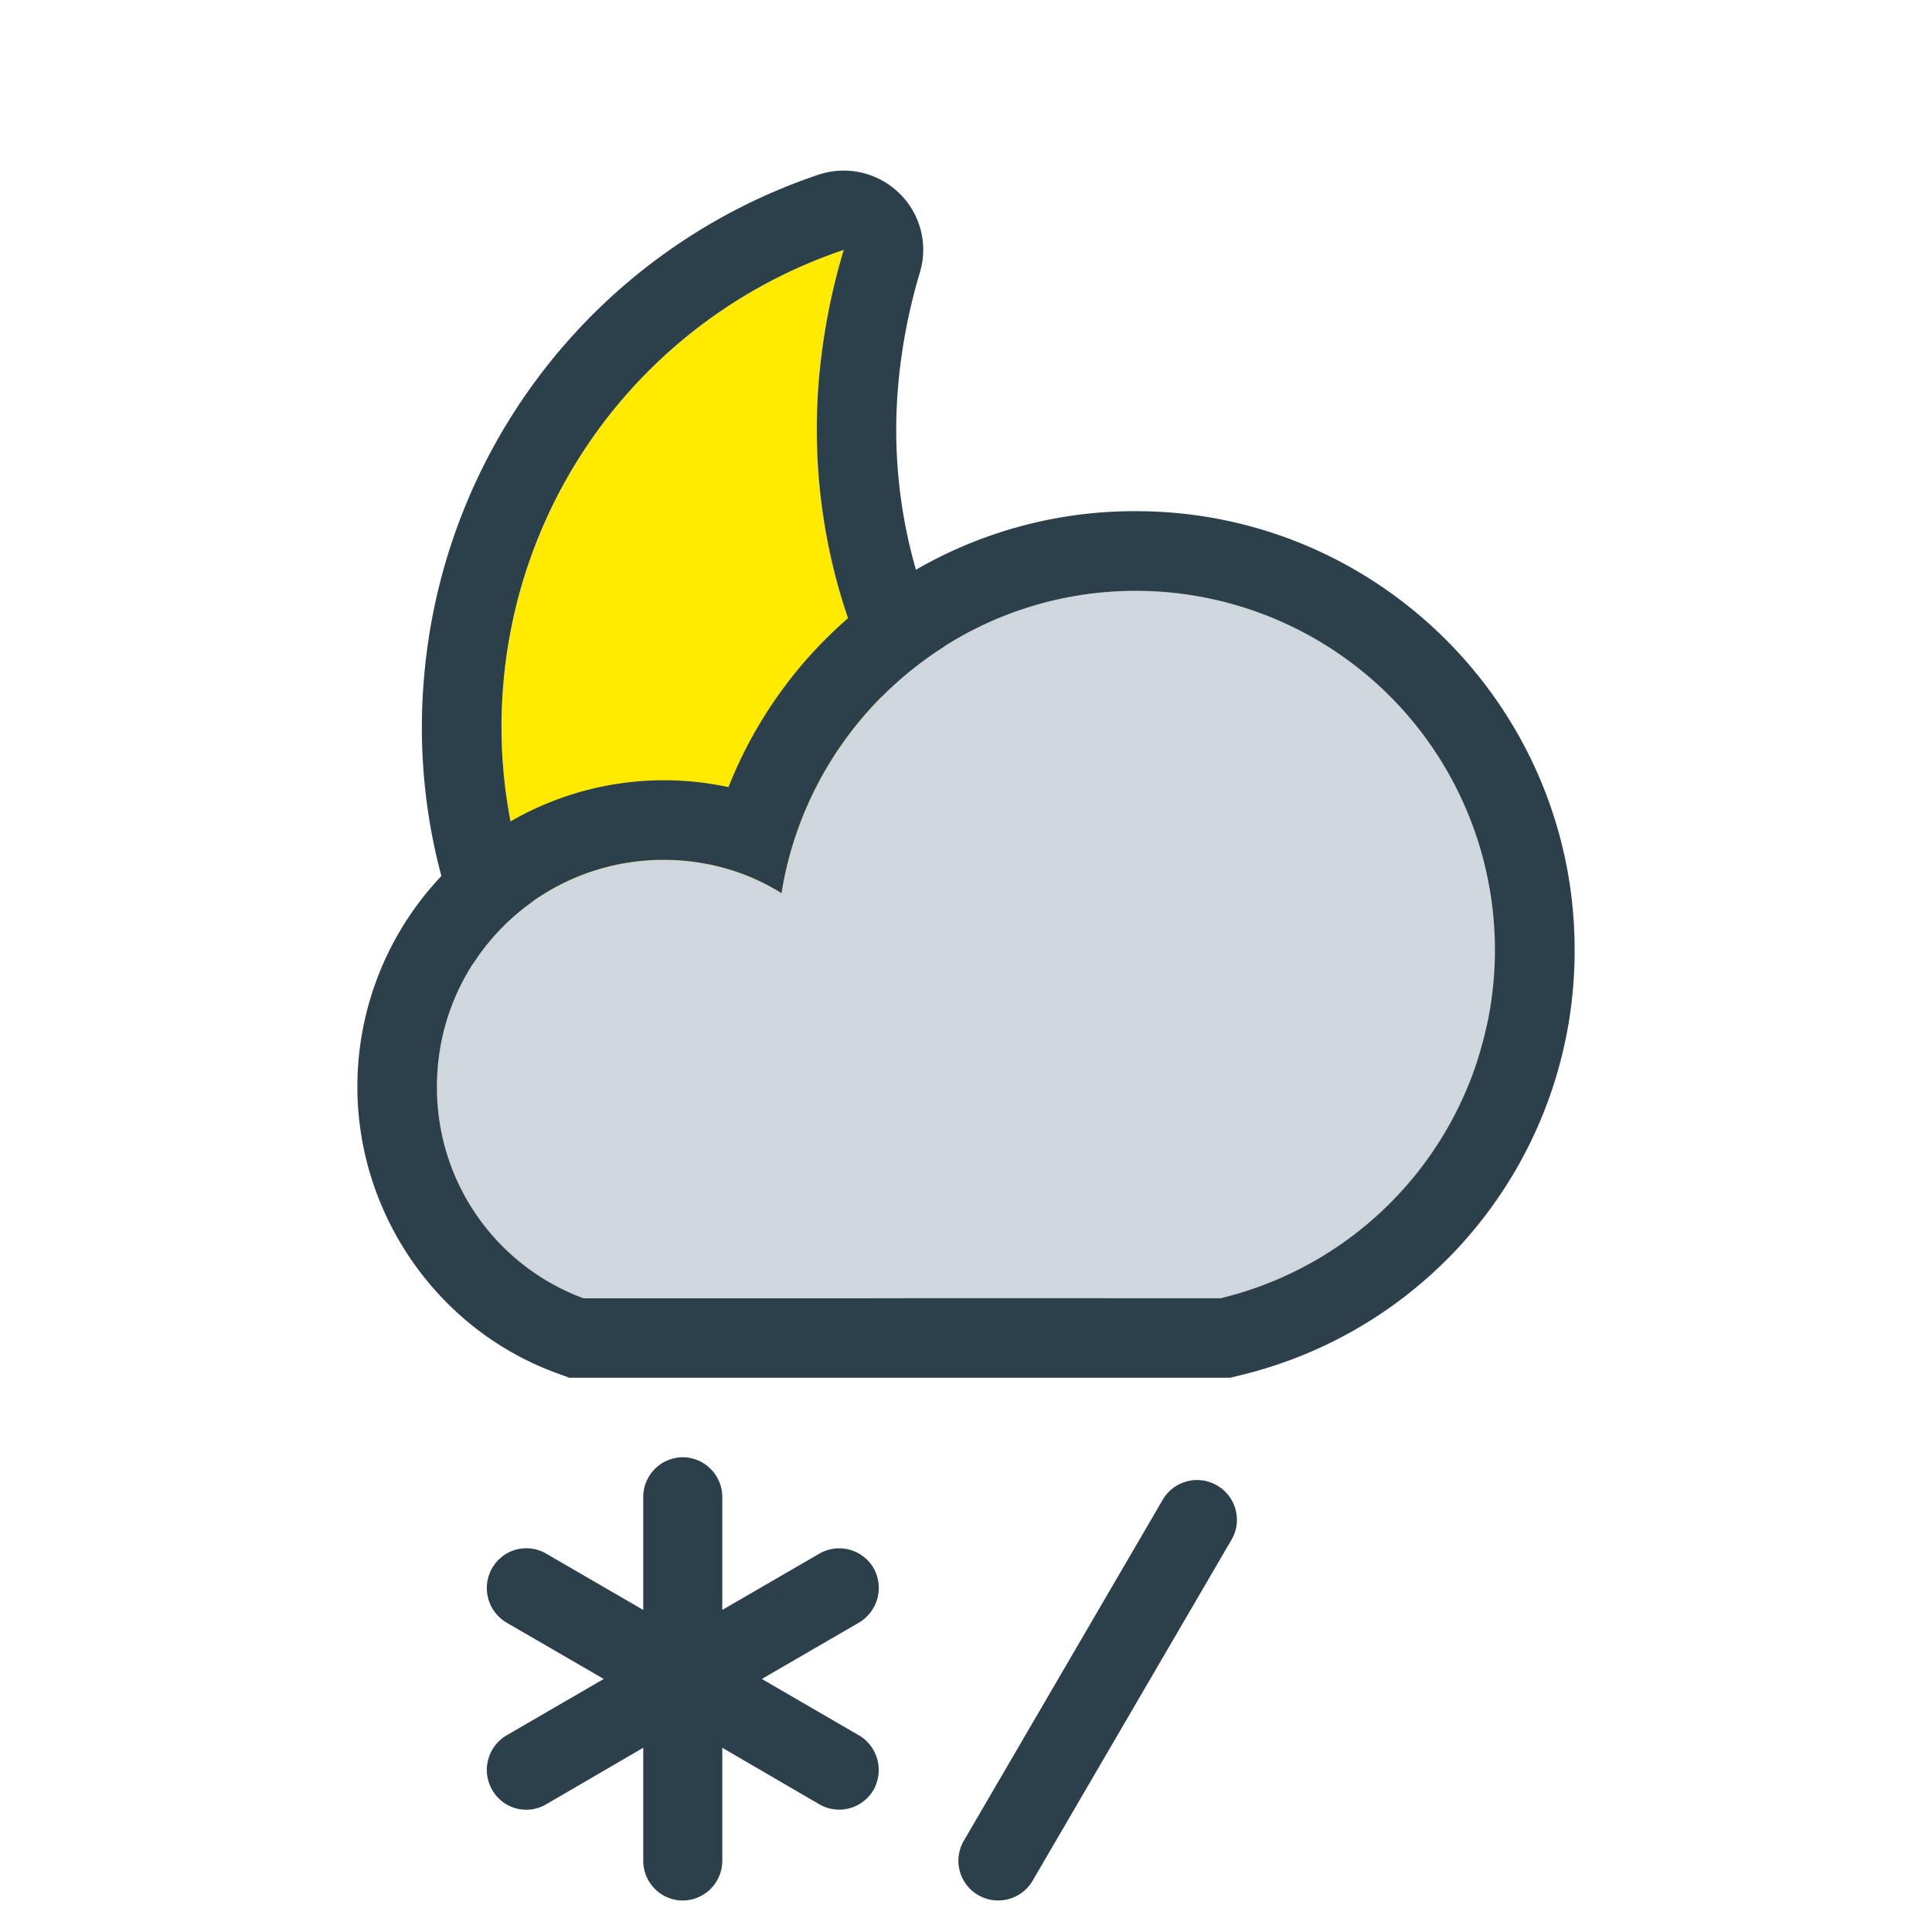 <svg xmlns="http://www.w3.org/2000/svg" width="34pt" height="34pt" viewBox="0 0 34 34"><path d="M14.414 6.64c.066-.769.219-1.515.434-2.242a8.85 8.85 0 0 0-5.989 7.618c-.421 4.843 3.172 9.113 8.036 9.539q.392.035.785.035a8.75 8.75 0 0 0 7.093-3.621c-.285-.008-.574-.016-.84-.04-5.75-.503-10.019-5.554-9.519-11.288" style="stroke:none;fill-rule:nonzero;fill:#ffea00;fill-opacity:1"/><path d="M16.895 21.555c-4.864-.426-8.457-4.692-8.036-9.535a8.84 8.84 0 0 1 5.989-7.622 11.3 11.3 0 0 0-.434 2.247c-.5 5.73 3.77 10.78 9.52 11.285.265.023.554.03.84.039a8.74 8.74 0 0 1-7.094 3.617q-.393.002-.785-.031m9.136-4.203c-.23-.465-.699-.766-1.218-.782-.258-.008-.516-.015-.758-.035a9.03 9.03 0 0 1-6.157-3.191 8.92 8.92 0 0 1-2.09-6.578 10 10 0 0 1 .38-1.97c.152-.5.007-1.042-.368-1.401a1.4 1.4 0 0 0-1.418-.32 10.24 10.24 0 0 0-6.937 8.82 10.11 10.11 0 0 0 2.36 7.449 10.18 10.18 0 0 0 6.945 3.605c.304.024.609.04.91.04 3.285 0 6.285-1.528 8.226-4.196.305-.418.352-.973.125-1.441" style="stroke:none;fill-rule:nonzero;fill:#2c404b;fill-opacity:1"/><path d="M19.992 10.398c-3.152 0-5.758 2.313-6.238 5.32a3.9 3.9 0 0 0-2.074-.585A3.983 3.983 0 0 0 7.69 19.12a3.95 3.95 0 0 0 2.579 3.727h11.214a6.31 6.31 0 0 0 4.828-6.133c0-3.485-2.835-6.317-6.32-6.317" style="stroke:none;fill-rule:nonzero;fill:#cfd6dc;fill-opacity:1"/><path d="M10.27 22.848A3.95 3.95 0 0 1 7.69 19.12a3.983 3.983 0 0 1 3.989-3.988c.758 0 1.476.21 2.074.586.48-3.008 3.086-5.32 6.238-5.32a6.32 6.32 0 0 1 6.317 6.316 6.306 6.306 0 0 1-4.829 6.133Zm9.722-13.852a7.68 7.68 0 0 0-7.172 4.856 5.396 5.396 0 0 0-6.531 5.27c0 2.241 1.406 4.269 3.496 5.038l.235.086h11.628l.16-.039a7.68 7.68 0 0 0 5.903-7.492c0-4.254-3.461-7.719-7.719-7.719M15.117 30.54l-1.71-.993 1.71-.992a.71.71 0 0 0 .258-.957.7.7 0 0 0-.953-.258l-1.711.992v-1.984a.7.7 0 0 0-.695-.703.7.7 0 0 0-.696.703v1.984l-1.71-.992a.693.693 0 0 0-.95.258.705.705 0 0 0 .254.957l1.711.992-1.71.992a.705.705 0 0 0-.255.957.69.69 0 0 0 .95.258l1.71-.996v1.988c0 .387.313.7.696.7a.7.7 0 0 0 .695-.7v-1.988l1.71.996a.698.698 0 0 0 .953-.258.71.71 0 0 0-.257-.957M17.566 33.445a.699.699 0 0 1-.605-1.05l3.5-6a.7.7 0 0 1 .957-.254c.336.195.45.625.254.957l-3.5 6a.7.7 0 0 1-.606.347" style="stroke:none;fill-rule:nonzero;fill:#2c404b;fill-opacity:1"/></svg>